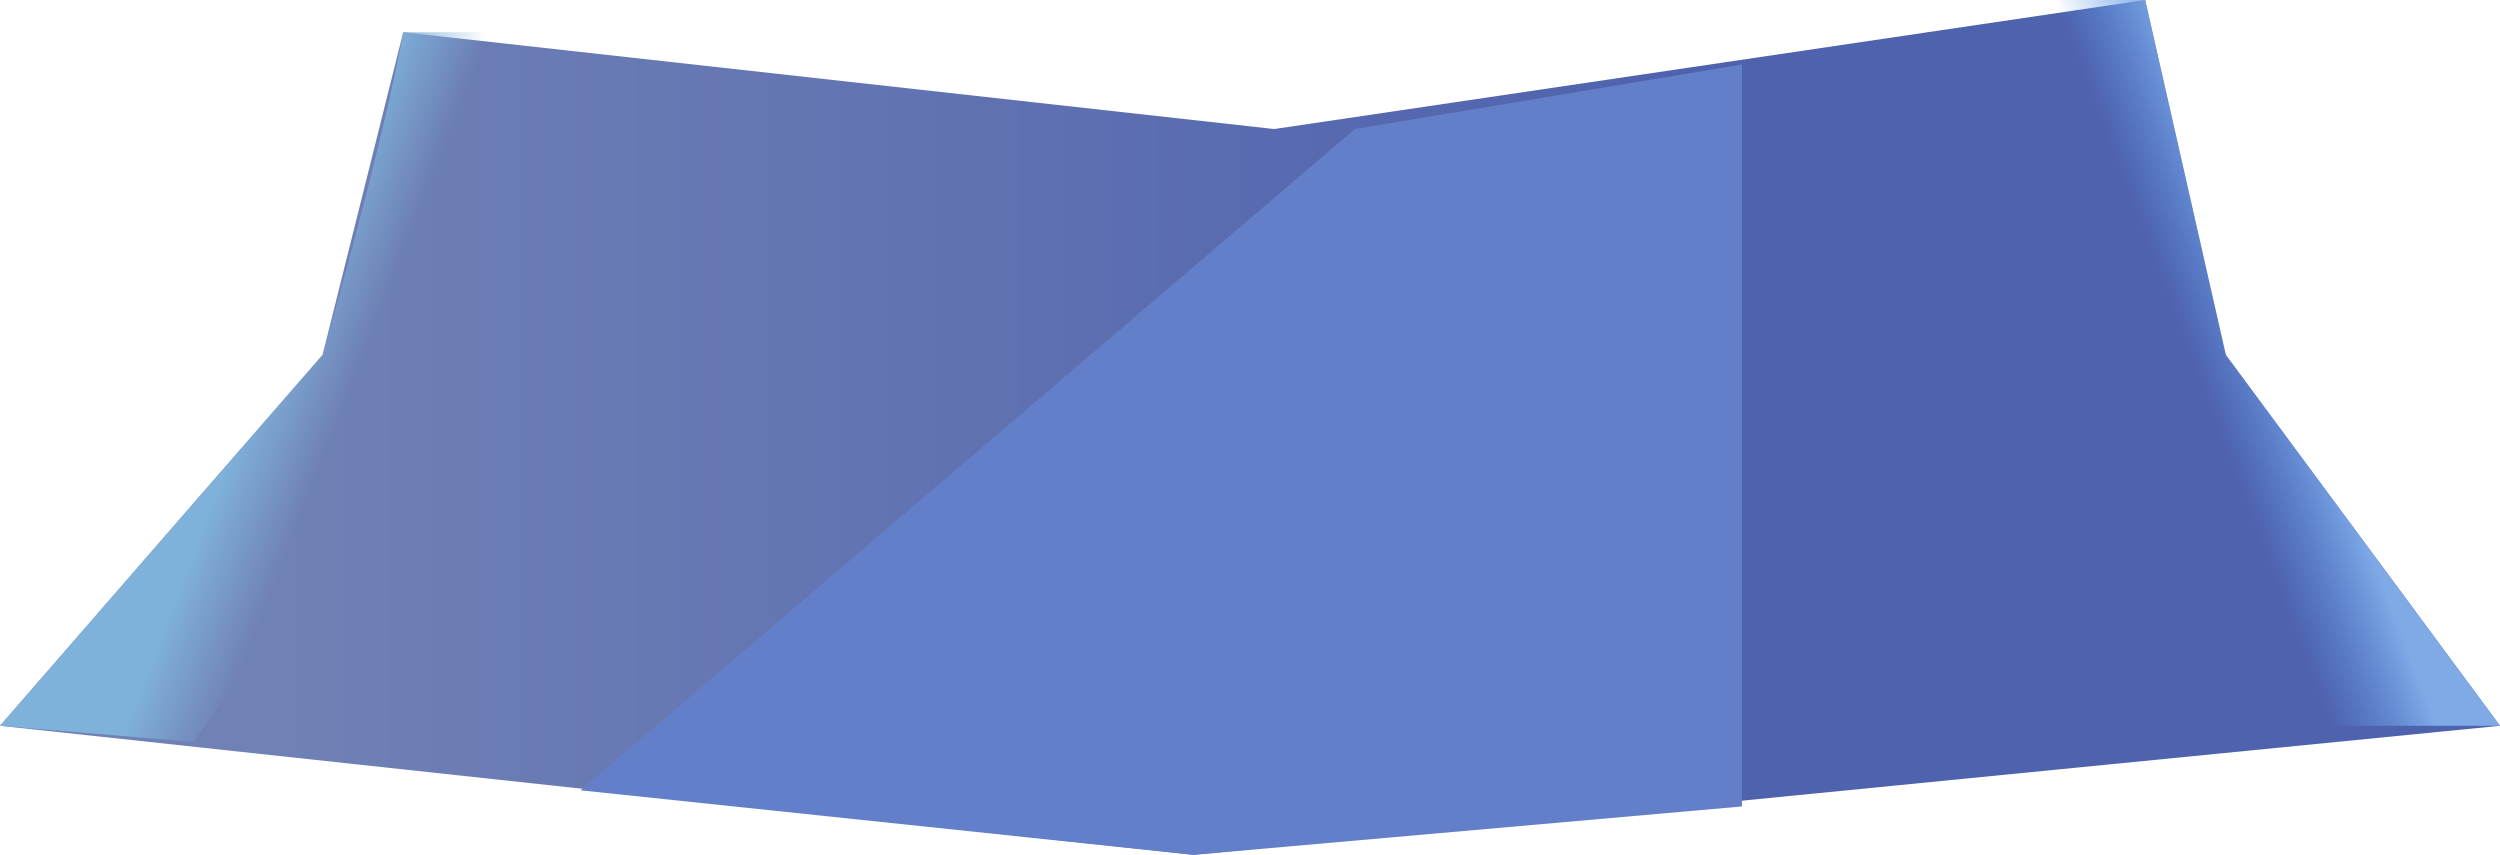 <?xml version="1.0" encoding="UTF-8" standalone="no"?>
<svg
   width="155"
   height="53"
   viewBox="0 0 155 53"
   version="1.1"
   id="svg24"
   sodipodi:docname="cb-layer-0615.svg"
   xmlns:inkscape="http://www.inkscape.org/namespaces/inkscape"
   xmlns:sodipodi="http://sodipodi.sourceforge.net/DTD/sodipodi-0.dtd"
   xmlns="http://www.w3.org/2000/svg"
   xmlns:svg="http://www.w3.org/2000/svg">
  <sodipodi:namedview
     id="namedview26"
     pagecolor="#ffffff"
     bordercolor="#666666"
     borderopacity="1.0"
     inkscape:pageshadow="2"
     inkscape:pageopacity="0.0"
     inkscape:pagecheckerboard="0" />
  <defs
     id="defs17">
    <linearGradient
       x1="60.727"
       y1="35.348"
       x2="9.97"
       y2="35.348"
       id="id-61635"
       gradientTransform="scale(1.71,0.585)"
       gradientUnits="userSpaceOnUse">
      <stop
         stop-color="#4F62AE"
         offset="0%"
         id="stop2" />
      <stop
         stop-color="#7081B5"
         offset="100%"
         id="stop4" />
    </linearGradient>
    <linearGradient
       x1="177.547"
       y1="18.062"
       x2="171.406"
       y2="21.675"
       id="id-61636"
       gradientTransform="scale(0.803,1.246)"
       gradientUnits="userSpaceOnUse">
      <stop
         stop-color="#7FAAE6"
         offset="0%"
         id="stop7" />
      <stop
         stop-color="#5B97EA"
         offset="100%"
         stop-opacity="0"
         id="stop9" />
    </linearGradient>
    <linearGradient
       x1="24.754"
       y1="21.097"
       x2="19.339"
       y2="18.39"
       id="id-61637"
       gradientTransform="scale(0.879,1.138)"
       gradientUnits="userSpaceOnUse">
      <stop
         stop-color="#7FB2DA"
         offset="0%"
         stop-opacity="0"
         id="stop12" />
      <stop
         stop-color="#7FB2DA"
         offset="100%"
         id="stop14" />
    </linearGradient>
  </defs>
  <g
     id="id-61638">
    <polygon
       points="133,0 138,22 155,45 74,53 0,45 20,22 25,2 79,8 "
       fill="url(#id-61635)"
       id="id-61639"
       style="fill:url(#id-61635)" />
    <polygon
       points="108,4 108,50 74,53 36,49 84,8 "
       fill="#637fc9"
       id="id-61640" />
    <polygon
       points="155,45 142,45 130,23 126,0 133,0 138,22 "
       fill="url(#id-61636)"
       id="id-61641"
       style="fill:url(#id-61636)" />
    <path
       d="M 20,22 C 24,8 25,2 25,2 h 9 C 29,17 27,25 27,25 L 12,46 0,45 Z"
       fill="url(#id-61637)"
       id="id-61642"
       style="fill:url(#id-61637)" />
  </g>
</svg>
